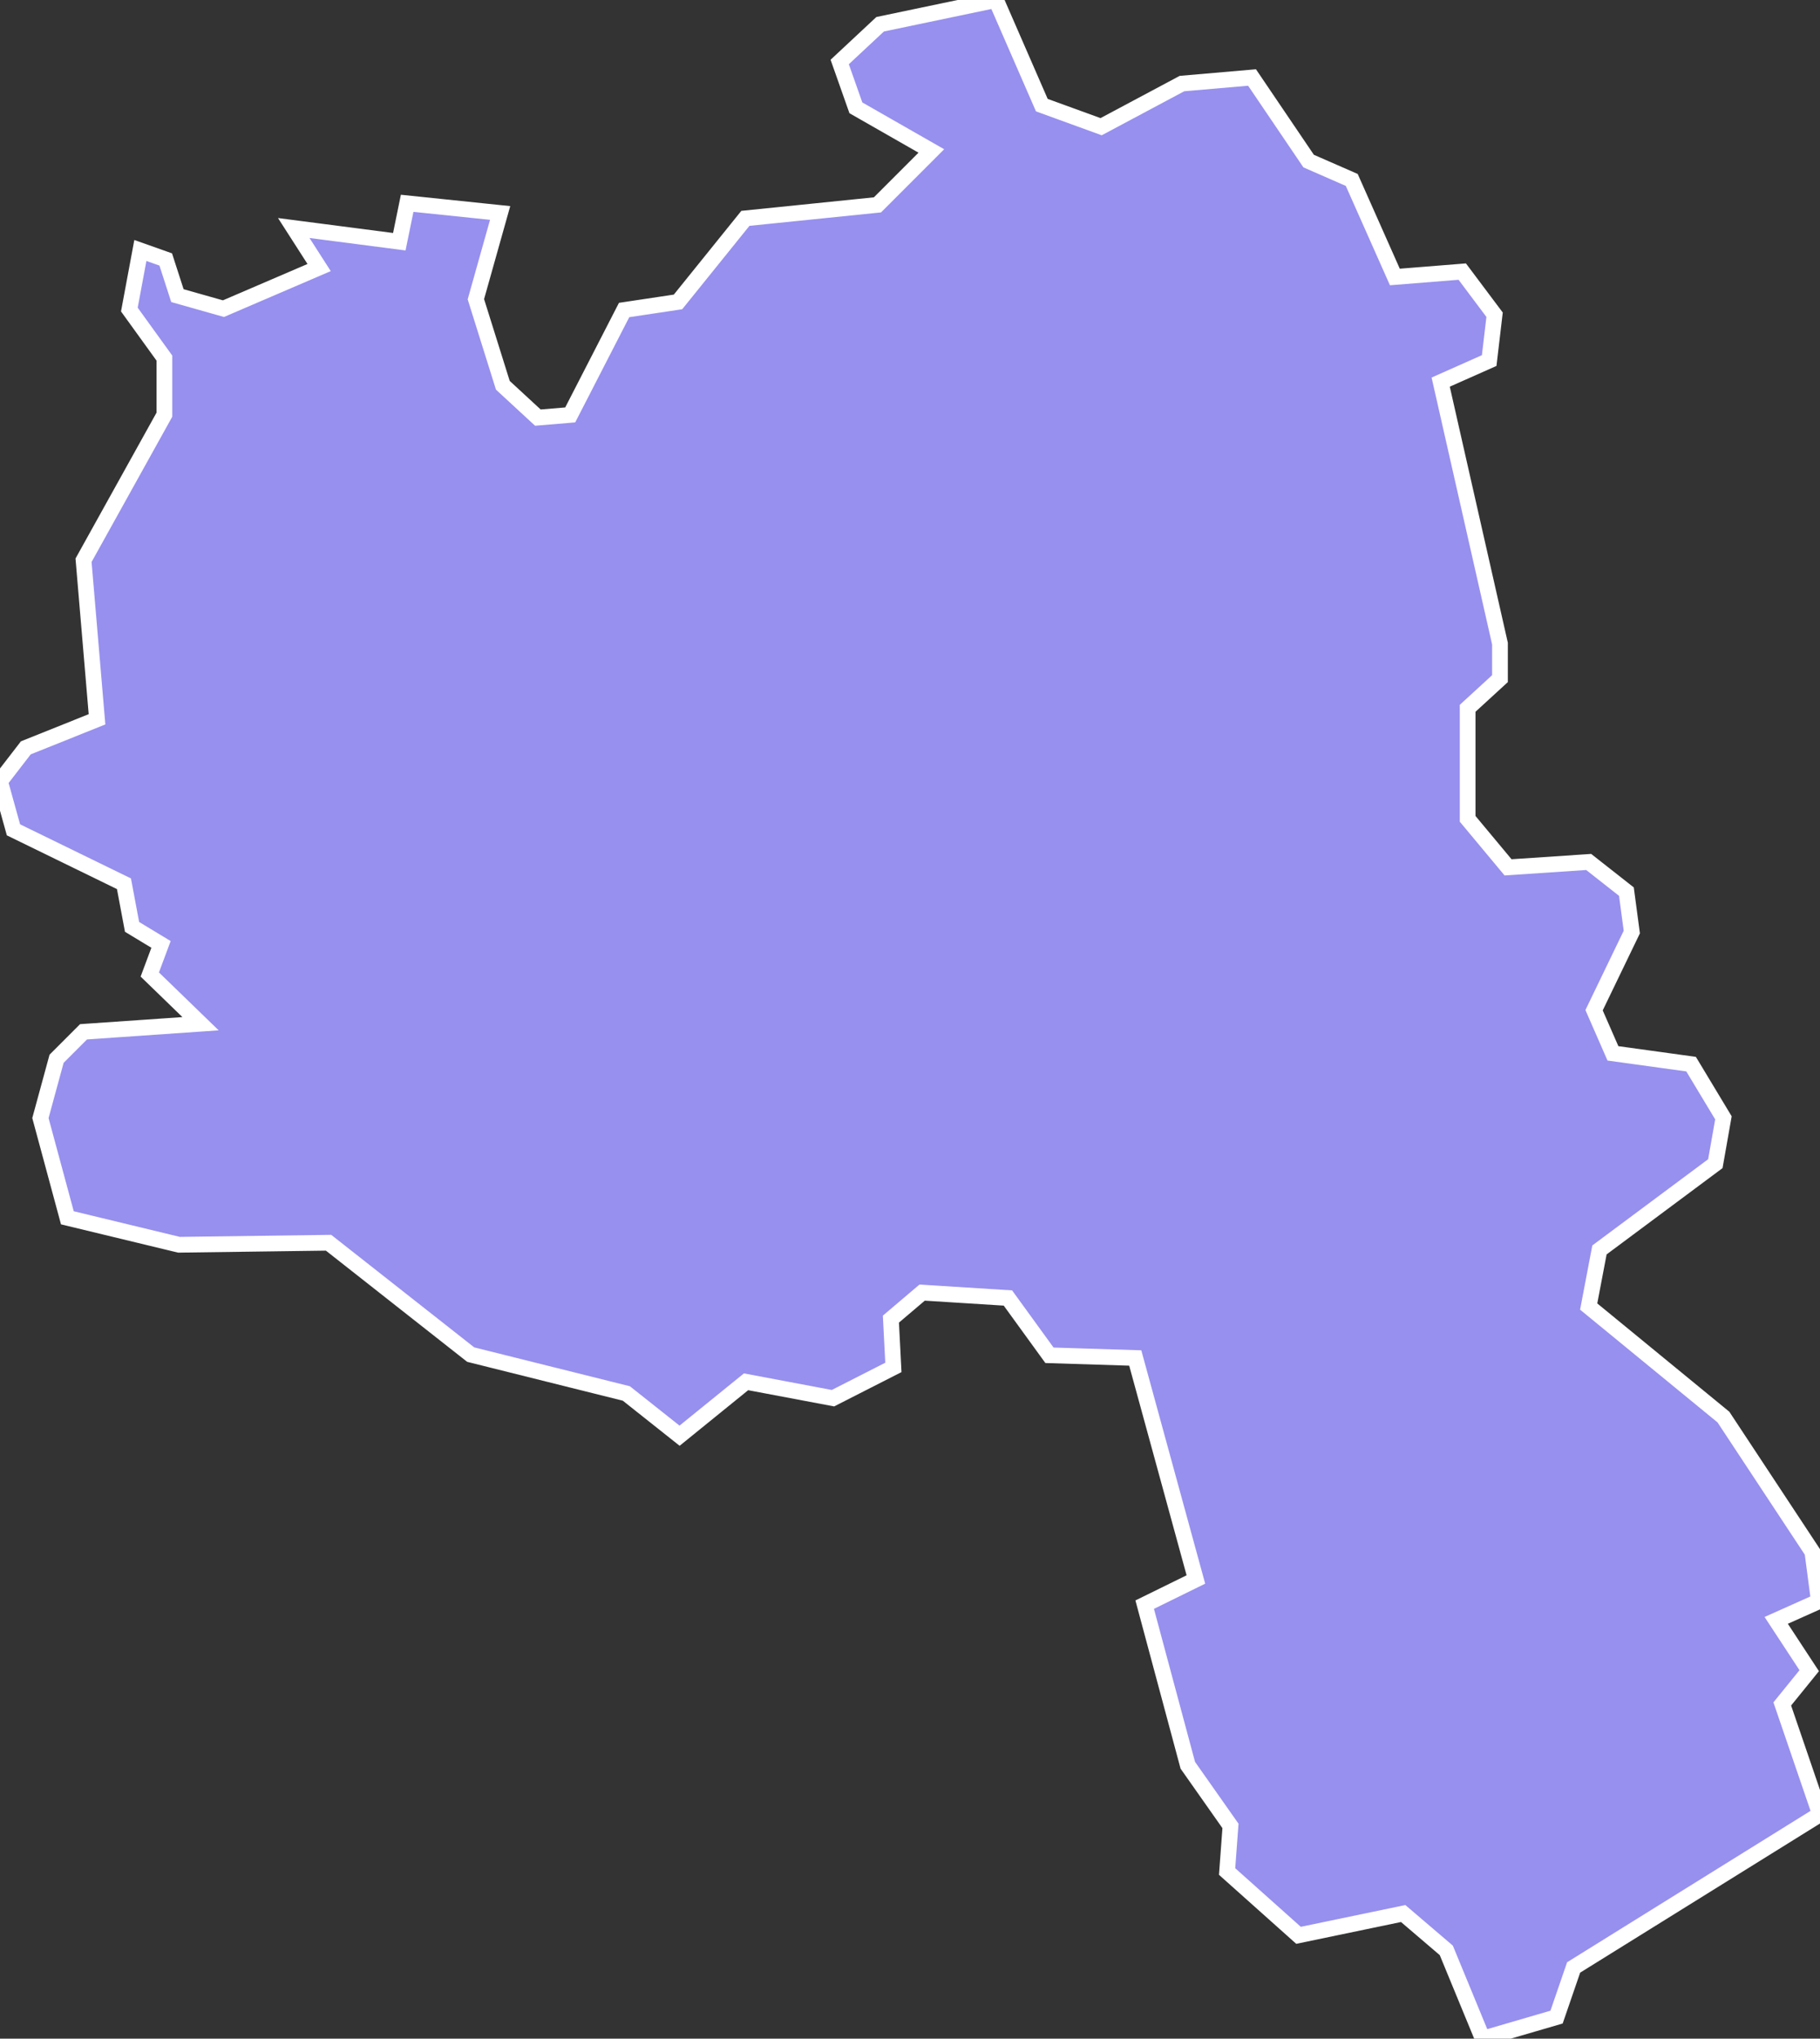 <svg xmlns="http://www.w3.org/2000/svg" viewBox="291.571 461.919 81.04 90.75" width="81.04" height="90.75">
            <rect x="291.571" y="461.919" width="81.04" height="90.75" fill="#333333" stroke="none"/>
            <path 
                d="m 372.561,533.199 -1.9,0.85 1.47,2.24 -1.2,1.48 1.68,4.91 -10.97,6.82 -0.76,2.21 -3.29,0.96 -1.62,-3.93 -1.92,-1.64 -4.66,0.97 -3.18,-2.84 0.15,-2.03 -1.9,-2.7 -1.92,-7.15 2.28,-1.12 -2.7,-9.86 -3.82,-0.12 -1.85,-2.55 -3.82,-0.24 -1.39,1.18 0.11,2.15 -2.69,1.37 0,0 -3.87,-0.73 -2.96,2.4 -2.37,-1.88 -6.93,-1.73 -6.33,-4.98 -6.66,0.09 -4.97,-1.2 -1.2,-4.44 0.72,-2.64 1.2,-1.2 5.21,-0.36 -2.26,-2.19 0.5,-1.34 -1.29,-0.78 -0.36,-1.92 -4.92,-2.4 -0.6,-2.16 1.15,-1.49 3.17,-1.27 -0.6,-7.08 3.6,-6.48 0,-2.52 -1.56,-2.16 0.49,-2.63 0,0 1.13,0.4 0.52,1.61 2.05,0.58 4.26,-1.83 -1.13,-1.76 4.7,0.61 0.35,-1.71 0,0 4.14,0.43 -1.08,3.84 1.2,3.83 1.56,1.44 1.44,-0.12 2.4,-4.67 2.4,-0.36 3,-3.72 5.88,-0.6 2.4,-2.4 -3.36,-1.92 -0.72,-2.04 1.8,-1.68 5.16,-1.08 2.04,4.68 2.64,0.96 3.6,-1.92 3.12,-0.27 2.52,3.72 1.92,0.84 1.92,4.32 3,-0.24 1.44,1.92 -0.24,2.04 -2.16,0.96 2.64,11.64 0,1.56 -1.44,1.32 0,4.92 1.8,2.16 3.59,-0.24 1.68,1.32 0.24,1.8 -1.68,3.48 0.84,1.92 3.48,0.48 0,0 1.44,2.39 0,0 -0.36,2.04 -5.16,3.84 -0.48,2.52 6,4.92 3.96,6 z" 
                fill="rgb(151, 144, 238)" 
                stroke="white" 
                stroke-width=".7px"
                title="Auces novads" 
                id="LV-010" 
            />
        </svg>